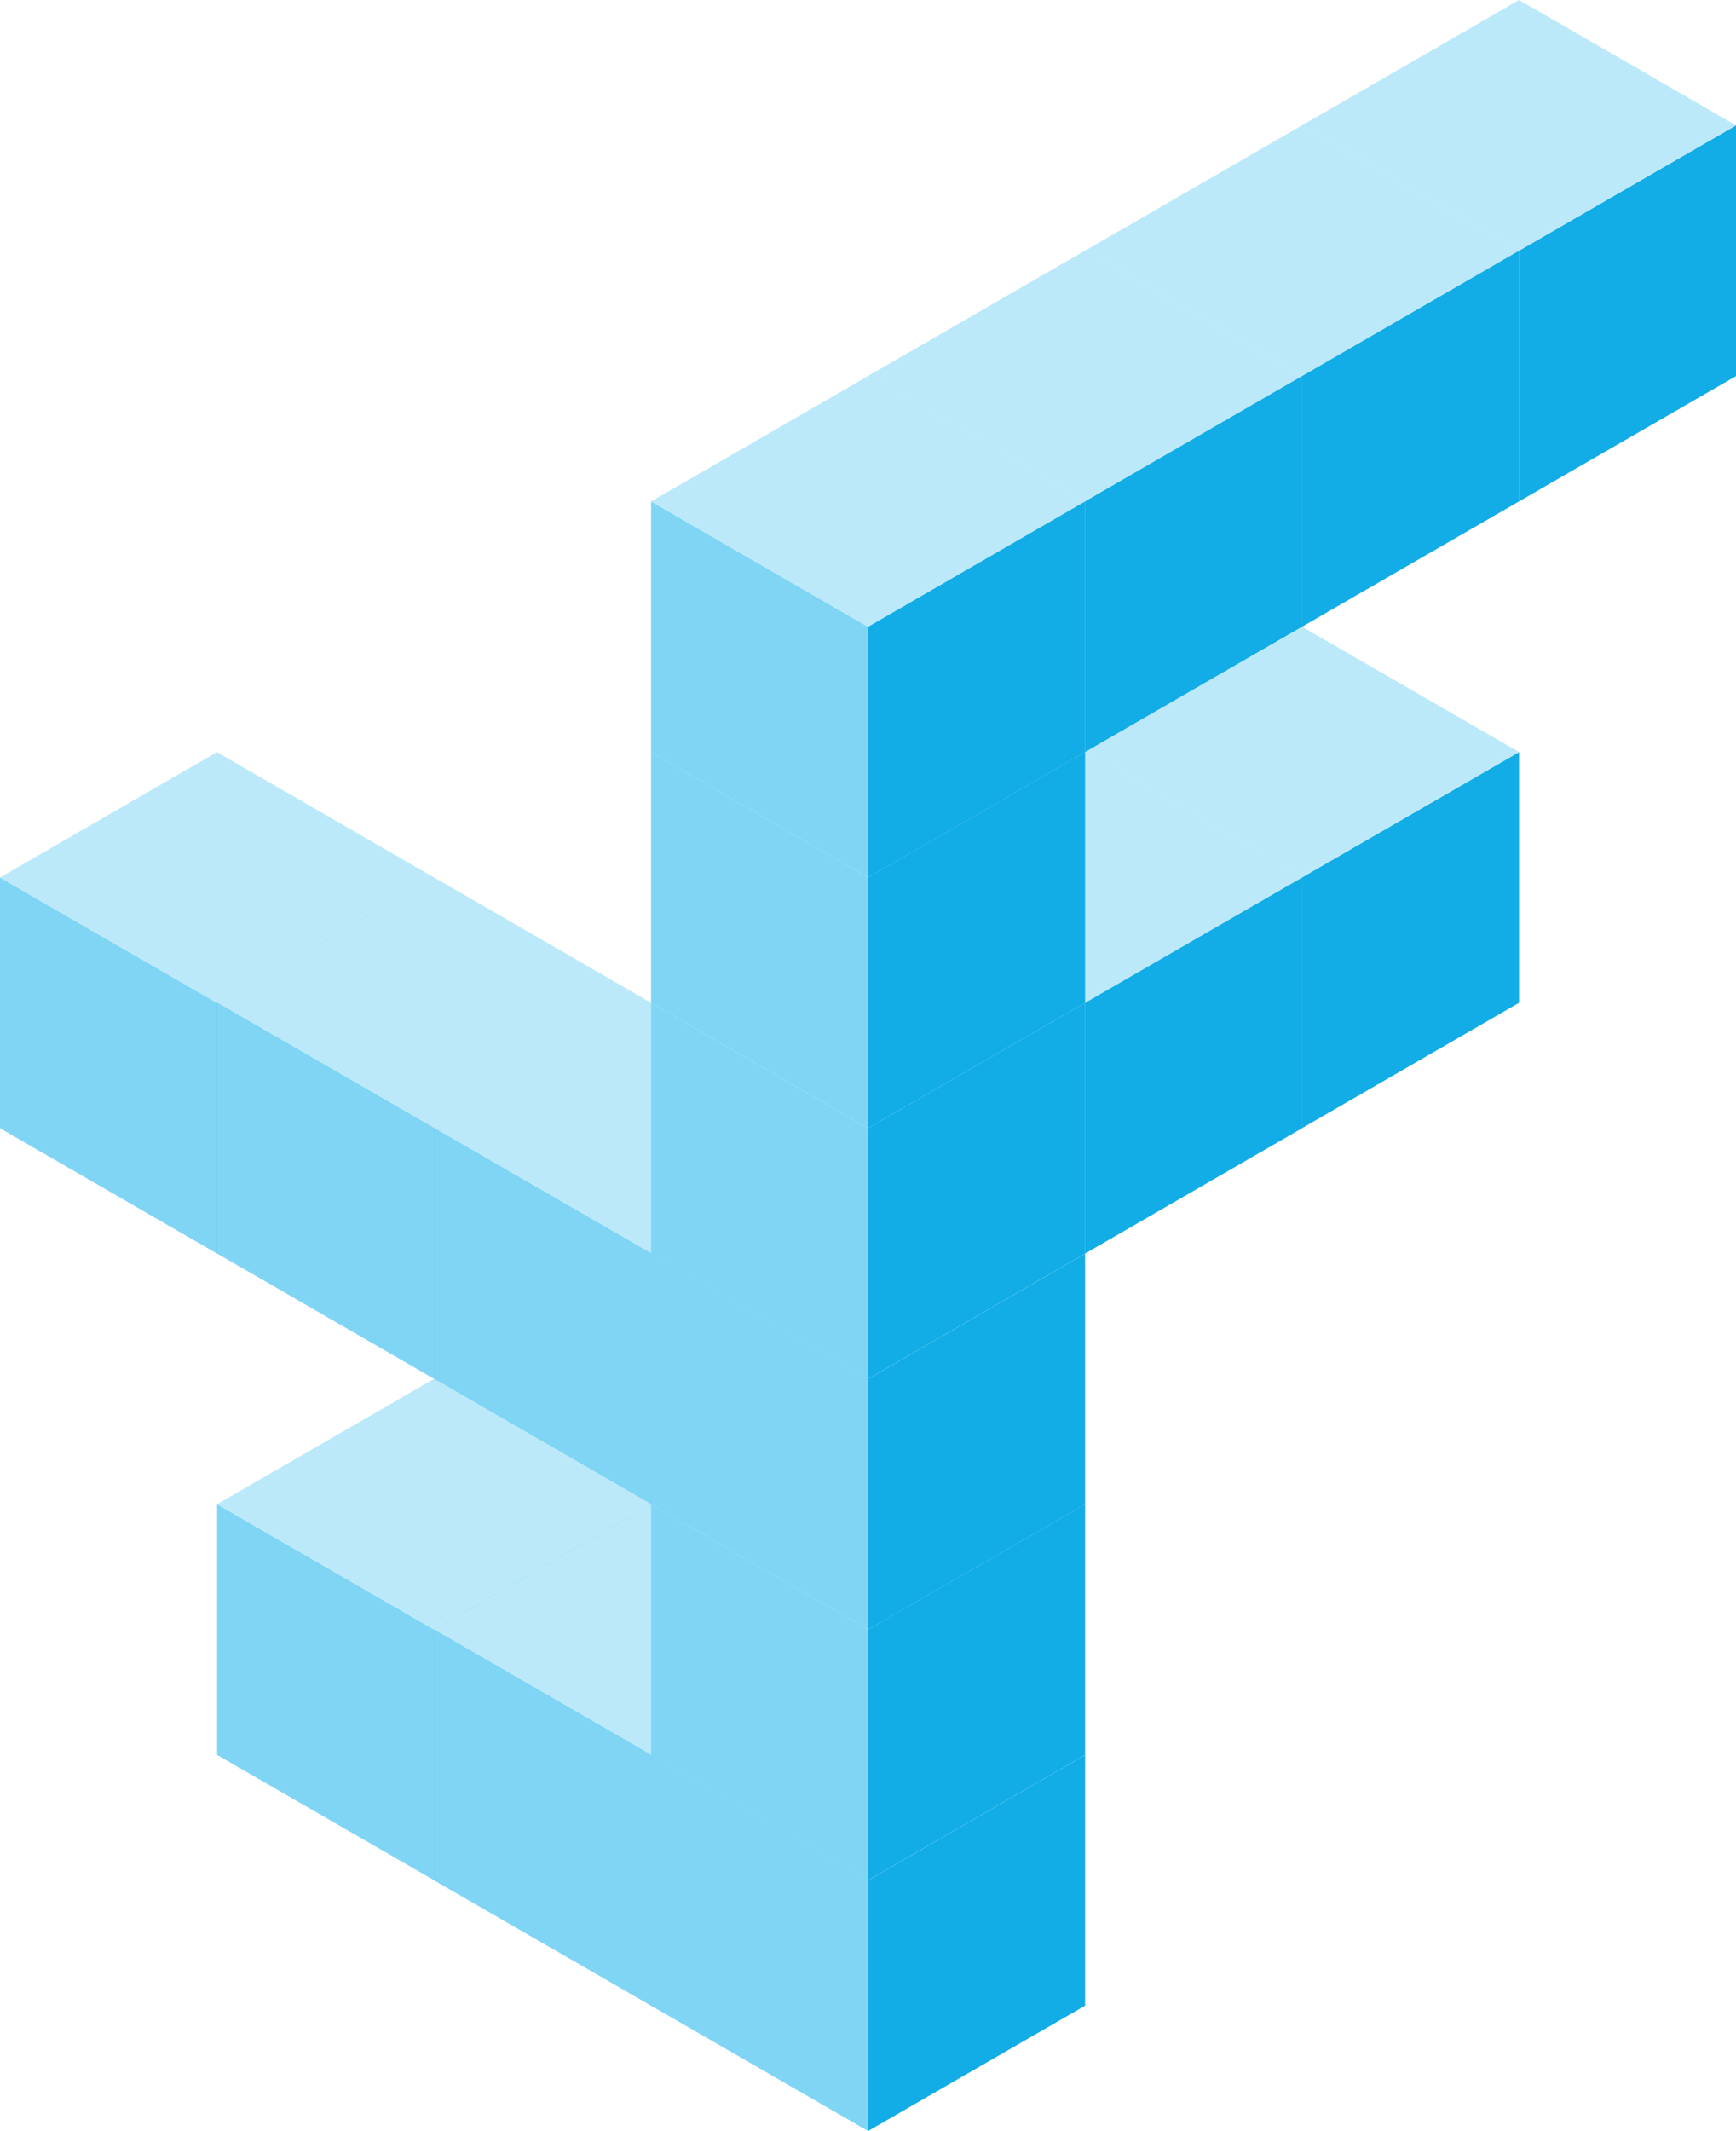 <?xml version="1.0" encoding="UTF-8" standalone="no"?>
<svg
   xmlns:dc="http://purl.org/dc/elements/1.1/"
   xmlns:cc="http://creativecommons.org/ns#"
   xmlns:rdf="http://www.w3.org/1999/02/22-rdf-syntax-ns#"
   xmlns:svg="http://www.w3.org/2000/svg"
   xmlns="http://www.w3.org/2000/svg"
   xmlns:sodipodi="http://sodipodi.sourceforge.net/DTD/sodipodi-0.dtd"
   xmlns:inkscape="http://www.inkscape.org/namespaces/inkscape"
   width="14.665mm"
   height="17.992mm"
   viewBox="0 0 14.665 17.992"
   version="1.1"
   id="svg8"
   inkscape:version="1.0.2 (e86c870879, 2021-01-15)"
   sodipodi:docname="funfact-small.svg"
   inkscape:export-filename="/home/ytang/Seafile/research/source/funfact/FUNFACT.png"
   inkscape:export-xdpi="361.41177"
   inkscape:export-ydpi="361.41177">
  <defs
     id="defs2">
    <inkscape:perspective
       sodipodi:type="inkscape:persp3d"
       inkscape:vp_x="0 : -130.50834 : 1"
       inkscape:vp_y="0 : 999.99998 : 0"
       inkscape:vp_z="210.00001 : -130.50834 : 1"
       inkscape:persp3d-origin="105 : -180.00833 : 1"
       id="perspective855" />
  </defs>
  <sodipodi:namedview
     id="base"
     pagecolor="#ffffff"
     bordercolor="#666666"
     borderopacity="1.0"
     inkscape:pageopacity="1"
     inkscape:pageshadow="2"
     inkscape:zoom="7.9195959"
     inkscape:cx="30.3425"
     inkscape:cy="34.871001"
     inkscape:document-units="mm"
     inkscape:current-layer="layer1"
     inkscape:document-rotation="0"
     showgrid="true"
     units="mm"
     inkscape:window-width="1920"
     inkscape:window-height="1016"
     inkscape:window-x="0"
     inkscape:window-y="27"
     inkscape:window-maximized="1"
     fit-margin-top="0"
     fit-margin-left="0"
     fit-margin-right="0"
     fit-margin-bottom="0">
    <inkscape:grid
       type="axonomgrid"
       id="grid871"
       originx="7.332"
       originy="44.979"
       units="px"
       spacingy="8.467"
       empspacing="1" />
  </sodipodi:namedview>
  <g
     inkscape:label="Layer 1"
     inkscape:groupmode="layer"
     id="layer1"
     transform="translate(-22.036,-26.988)">
    <g
       id="g1094"
       transform="matrix(0.25,0,0,0.25,12.871,14.288)"
       style="stroke-width:4">
      <path
         style="fill:#80d5f5;fill-opacity:1;stroke:none;stroke-width:1.058px;stroke-linecap:butt;stroke-linejoin:miter;stroke-opacity:1"
         d="m 80.656,63.5 7.332,4.233 v -8.467 l -7.332,-4.233 z"
         id="path1088" />
      <path
         style="fill:#12ace6;fill-opacity:1;stroke:none;stroke-width:1.058px;stroke-linecap:butt;stroke-linejoin:miter;stroke-opacity:1"
         d="m 95.321,63.5 -7.332,4.233 v -8.467 l 7.332,-4.233 z"
         id="path1090" />
      <path
         style="fill:#bce9fa;fill-opacity:1;stroke:none;stroke-width:1.058px;stroke-linecap:butt;stroke-linejoin:miter;stroke-opacity:1"
         d="m 80.656,55.033 7.332,-4.233 7.332,4.233 -7.332,4.233 z"
         id="path1092" />
    </g>
    <g
       id="g1086"
       transform="matrix(0.25,0,0,0.25,1.872,20.638)"
       style="stroke-width:4">
      <path
         style="fill:#80d5f5;fill-opacity:1;stroke:none;stroke-width:1.058px;stroke-linecap:butt;stroke-linejoin:miter;stroke-opacity:1"
         d="m 80.656,63.5 7.332,4.233 v -8.467 l -7.332,-4.233 z"
         id="path1080" />
      <path
         style="fill:#12ace6;fill-opacity:1;stroke:none;stroke-width:1.058px;stroke-linecap:butt;stroke-linejoin:miter;stroke-opacity:1"
         d="m 95.321,63.5 -7.332,4.233 v -8.467 l 7.332,-4.233 z"
         id="path1082" />
      <path
         style="fill:#bce9fa;fill-opacity:1;stroke:none;stroke-width:1.058px;stroke-linecap:butt;stroke-linejoin:miter;stroke-opacity:1"
         d="m 80.656,55.033 7.332,-4.233 7.332,4.233 -7.332,4.233 z"
         id="path1084" />
    </g>
    <g
       id="g1038"
       transform="matrix(0.25,0,0,0.25,3.706,25.929)"
       style="stroke-width:4">
      <path
         style="fill:#80d5f5;fill-opacity:1;stroke:none;stroke-width:1.058px;stroke-linecap:butt;stroke-linejoin:miter;stroke-opacity:1"
         d="m 80.656,63.5 7.332,4.233 v -8.467 l -7.332,-4.233 z"
         id="path1032" />
      <path
         style="fill:#12ace6;fill-opacity:1;stroke:none;stroke-width:1.058px;stroke-linecap:butt;stroke-linejoin:miter;stroke-opacity:1"
         d="m 95.321,63.5 -7.332,4.233 v -8.467 l 7.332,-4.233 z"
         id="path1034" />
      <path
         style="fill:#bce9fa;fill-opacity:1;stroke:none;stroke-width:1.058px;stroke-linecap:butt;stroke-linejoin:miter;stroke-opacity:1"
         d="m 80.656,55.033 7.332,-4.233 7.332,4.233 -7.332,4.233 z"
         id="path1036" />
    </g>
    <g
       id="g966-3"
       transform="matrix(0.25,0,0,0.25,5.539,26.988)"
       style="stroke-width:4">
      <path
         style="fill:#80d5f5;fill-opacity:1;stroke:none;stroke-width:1.058px;stroke-linecap:butt;stroke-linejoin:miter;stroke-opacity:1"
         d="m 80.656,63.5 7.332,4.233 v -8.467 l -7.332,-4.233 z"
         id="path960-6" />
      <path
         style="fill:#12ace6;fill-opacity:1;stroke:none;stroke-width:1.058px;stroke-linecap:butt;stroke-linejoin:miter;stroke-opacity:1"
         d="m 95.321,63.5 -7.332,4.233 v -8.467 l 7.332,-4.233 z"
         id="path962-7" />
      <path
         style="fill:#bce9fa;fill-opacity:1;stroke:none;stroke-width:1.058px;stroke-linecap:butt;stroke-linejoin:miter;stroke-opacity:1"
         d="m 80.656,55.033 7.332,-4.233 7.332,4.233 -7.332,4.233 z"
         id="path964-5" />
    </g>
    <g
       id="g1070"
       transform="matrix(0.25,0,0,0.25,3.706,21.696)"
       style="stroke-width:4">
      <path
         style="fill:#80d5f5;fill-opacity:1;stroke:none;stroke-width:1.058px;stroke-linecap:butt;stroke-linejoin:miter;stroke-opacity:1"
         d="m 80.656,63.5 7.332,4.233 v -8.467 l -7.332,-4.233 z"
         id="path1064" />
      <path
         style="fill:#12ace6;fill-opacity:1;stroke:none;stroke-width:1.058px;stroke-linecap:butt;stroke-linejoin:miter;stroke-opacity:1"
         d="m 95.321,63.5 -7.332,4.233 v -8.467 l 7.332,-4.233 z"
         id="path1066" />
      <path
         style="fill:#bce9fa;fill-opacity:1;stroke:none;stroke-width:1.058px;stroke-linecap:butt;stroke-linejoin:miter;stroke-opacity:1"
         d="m 80.656,55.033 7.332,-4.233 7.332,4.233 -7.332,4.233 z"
         id="path1068" />
    </g>
    <g
       id="g1078"
       transform="matrix(0.25,0,0,0.25,5.539,22.754)"
       style="stroke-width:4">
      <path
         style="fill:#80d5f5;fill-opacity:1;stroke:none;stroke-width:1.058px;stroke-linecap:butt;stroke-linejoin:miter;stroke-opacity:1"
         d="m 80.656,63.5 7.332,4.233 v -8.467 l -7.332,-4.233 z"
         id="path1072" />
      <path
         style="fill:#12ace6;fill-opacity:1;stroke:none;stroke-width:1.058px;stroke-linecap:butt;stroke-linejoin:miter;stroke-opacity:1"
         d="m 95.321,63.5 -7.332,4.233 v -8.467 l 7.332,-4.233 z"
         id="path1074" />
      <path
         style="fill:#bce9fa;fill-opacity:1;stroke:none;stroke-width:1.058px;stroke-linecap:butt;stroke-linejoin:miter;stroke-opacity:1"
         d="m 80.656,55.033 7.332,-4.233 7.332,4.233 -7.332,4.233 z"
         id="path1076" />
    </g>
    <g
       id="g966"
       transform="matrix(0.25,0,0,0.25,7.372,28.046)"
       style="stroke-width:4">
      <path
         style="fill:#80d5f5;fill-opacity:1;stroke:none;stroke-width:1.058px;stroke-linecap:butt;stroke-linejoin:miter;stroke-opacity:1"
         d="m 80.656,63.5 7.332,4.233 v -8.467 l -7.332,-4.233 z"
         id="path960" />
      <path
         style="fill:#12ace6;fill-opacity:1;stroke:none;stroke-width:1.058px;stroke-linecap:butt;stroke-linejoin:miter;stroke-opacity:1"
         d="m 95.321,63.5 -7.332,4.233 v -8.467 l 7.332,-4.233 z"
         id="path962" />
      <path
         style="fill:#bce9fa;fill-opacity:1;stroke:none;stroke-width:1.058px;stroke-linecap:butt;stroke-linejoin:miter;stroke-opacity:1"
         d="m 80.656,55.033 7.332,-4.233 7.332,4.233 -7.332,4.233 z"
         id="path964" />
    </g>
    <g
       id="g974"
       transform="matrix(0.25,0,0,0.25,7.372,25.929)"
       style="stroke-width:4">
      <path
         style="fill:#80d5f5;fill-opacity:1;stroke:none;stroke-width:1.058px;stroke-linecap:butt;stroke-linejoin:miter;stroke-opacity:1"
         d="m 80.656,63.5 7.332,4.233 v -8.467 l -7.332,-4.233 z"
         id="path968" />
      <path
         style="fill:#12ace6;fill-opacity:1;stroke:none;stroke-width:1.058px;stroke-linecap:butt;stroke-linejoin:miter;stroke-opacity:1"
         d="m 95.321,63.5 -7.332,4.233 v -8.467 l 7.332,-4.233 z"
         id="path970" />
      <path
         style="fill:#bce9fa;fill-opacity:1;stroke:none;stroke-width:1.058px;stroke-linecap:butt;stroke-linejoin:miter;stroke-opacity:1"
         d="m 80.656,55.033 7.332,-4.233 7.332,4.233 -7.332,4.233 z"
         id="path972" />
    </g>
    <g
       id="g982"
       transform="matrix(0.25,0,0,0.25,7.372,23.813)"
       style="stroke-width:4">
      <path
         style="fill:#80d5f5;fill-opacity:1;stroke:none;stroke-width:1.058px;stroke-linecap:butt;stroke-linejoin:miter;stroke-opacity:1"
         d="m 80.656,63.5 7.332,4.233 v -8.467 l -7.332,-4.233 z"
         id="path976" />
      <path
         style="fill:#12ace6;fill-opacity:1;stroke:none;stroke-width:1.058px;stroke-linecap:butt;stroke-linejoin:miter;stroke-opacity:1"
         d="m 95.321,63.5 -7.332,4.233 v -8.467 l 7.332,-4.233 z"
         id="path978" />
      <path
         style="fill:#bce9fa;fill-opacity:1;stroke:none;stroke-width:1.058px;stroke-linecap:butt;stroke-linejoin:miter;stroke-opacity:1"
         d="m 80.656,55.033 7.332,-4.233 7.332,4.233 -7.332,4.233 z"
         id="path980" />
    </g>
    <g
       id="g926"
       transform="matrix(0.25,0,0,0.25,11.038,19.579)"
       style="stroke-width:4">
      <path
         style="fill:#80d5f5;fill-opacity:1;stroke:none;stroke-width:1.058px;stroke-linecap:butt;stroke-linejoin:miter;stroke-opacity:1"
         d="m 80.656,63.5 7.332,4.233 v -8.467 l -7.332,-4.233 z"
         id="path920" />
      <path
         style="fill:#12ace6;fill-opacity:1;stroke:none;stroke-width:1.058px;stroke-linecap:butt;stroke-linejoin:miter;stroke-opacity:1"
         d="m 95.321,63.5 -7.332,4.233 v -8.467 l 7.332,-4.233 z"
         id="path922" />
      <path
         style="fill:#bce9fa;fill-opacity:1;stroke:none;stroke-width:1.058px;stroke-linecap:butt;stroke-linejoin:miter;stroke-opacity:1"
         d="m 80.656,55.033 7.332,-4.233 7.332,4.233 -7.332,4.233 z"
         id="path924" />
    </g>
    <g
       id="g934"
       transform="matrix(0.25,0,0,0.25,9.205,20.638)"
       style="stroke-width:4">
      <path
         style="fill:#80d5f5;fill-opacity:1;stroke:none;stroke-width:1.058px;stroke-linecap:butt;stroke-linejoin:miter;stroke-opacity:1"
         d="m 80.656,63.5 7.332,4.233 v -8.467 l -7.332,-4.233 z"
         id="path928" />
      <path
         style="fill:#12ace6;fill-opacity:1;stroke:none;stroke-width:1.058px;stroke-linecap:butt;stroke-linejoin:miter;stroke-opacity:1"
         d="m 95.321,63.5 -7.332,4.233 v -8.467 l 7.332,-4.233 z"
         id="path930" />
      <path
         style="fill:#bce9fa;fill-opacity:1;stroke:none;stroke-width:1.058px;stroke-linecap:butt;stroke-linejoin:miter;stroke-opacity:1"
         d="m 80.656,55.033 7.332,-4.233 7.332,4.233 -7.332,4.233 z"
         id="path932" />
    </g>
    <g
       id="g942"
       transform="matrix(0.25,0,0,0.25,7.372,21.696)"
       style="stroke-width:4">
      <path
         style="fill:#80d5f5;fill-opacity:1;stroke:none;stroke-width:1.058px;stroke-linecap:butt;stroke-linejoin:miter;stroke-opacity:1"
         d="m 80.656,63.5 7.332,4.233 v -8.467 l -7.332,-4.233 z"
         id="path936" />
      <path
         style="fill:#12ace6;fill-opacity:1;stroke:none;stroke-width:1.058px;stroke-linecap:butt;stroke-linejoin:miter;stroke-opacity:1"
         d="m 95.321,63.5 -7.332,4.233 v -8.467 l 7.332,-4.233 z"
         id="path938" />
      <path
         style="fill:#bce9fa;fill-opacity:1;stroke:none;stroke-width:1.058px;stroke-linecap:butt;stroke-linejoin:miter;stroke-opacity:1"
         d="m 80.656,55.033 7.332,-4.233 7.332,4.233 -7.332,4.233 z"
         id="path940" />
    </g>
    <g
       id="g918"
       transform="matrix(0.25,0,0,0.25,11.038,15.346)"
       style="stroke-width:4">
      <path
         style="fill:#80d5f5;fill-opacity:1;stroke:none;stroke-width:1.058px;stroke-linecap:butt;stroke-linejoin:miter;stroke-opacity:1"
         d="m 80.656,63.5 7.332,4.233 v -8.467 l -7.332,-4.233 z"
         id="path912" />
      <path
         style="fill:#12ace6;fill-opacity:1;stroke:none;stroke-width:1.058px;stroke-linecap:butt;stroke-linejoin:miter;stroke-opacity:1"
         d="m 95.321,63.5 -7.332,4.233 v -8.467 l 7.332,-4.233 z"
         id="path914" />
      <path
         style="fill:#bce9fa;fill-opacity:1;stroke:none;stroke-width:1.058px;stroke-linecap:butt;stroke-linejoin:miter;stroke-opacity:1"
         d="m 80.656,55.033 7.332,-4.233 7.332,4.233 -7.332,4.233 z"
         id="path916" />
    </g>
    <g
       id="g882"
       transform="matrix(0.25,0,0,0.25,7.372,19.579)"
       style="stroke-width:4">
      <path
         style="fill:#80d5f5;fill-opacity:1;stroke:none;stroke-width:1.058px;stroke-linecap:butt;stroke-linejoin:miter;stroke-opacity:1"
         d="m 80.656,63.5 7.332,4.233 v -8.467 l -7.332,-4.233 z"
         id="path873" />
      <path
         style="fill:#12ace6;fill-opacity:1;stroke:none;stroke-width:1.058px;stroke-linecap:butt;stroke-linejoin:miter;stroke-opacity:1"
         d="m 95.321,63.5 -7.332,4.233 v -8.467 l 7.332,-4.233 z"
         id="path875" />
      <path
         style="fill:#bce9fa;fill-opacity:1;stroke:none;stroke-width:1.058px;stroke-linecap:butt;stroke-linejoin:miter;stroke-opacity:1"
         d="m 80.656,55.033 7.332,-4.233 7.332,4.233 -7.332,4.233 z"
         id="path877" />
    </g>
    <g
       id="g898"
       transform="matrix(0.25,0,0,0.25,9.205,16.404)"
       style="stroke-width:4">
      <path
         style="fill:#80d5f5;fill-opacity:1;stroke:none;stroke-width:1.058px;stroke-linecap:butt;stroke-linejoin:miter;stroke-opacity:1"
         d="m 80.656,63.5 7.332,4.233 v -8.467 l -7.332,-4.233 z"
         id="path892" />
      <path
         style="fill:#12ace6;fill-opacity:1;stroke:none;stroke-width:1.058px;stroke-linecap:butt;stroke-linejoin:miter;stroke-opacity:1"
         d="m 95.321,63.5 -7.332,4.233 v -8.467 l 7.332,-4.233 z"
         id="path894" />
      <path
         style="fill:#bce9fa;fill-opacity:1;stroke:none;stroke-width:1.058px;stroke-linecap:butt;stroke-linejoin:miter;stroke-opacity:1"
         d="m 80.656,55.033 7.332,-4.233 7.332,4.233 -7.332,4.233 z"
         id="path896" />
    </g>
    <g
       id="g890"
       transform="matrix(0.25,0,0,0.25,7.372,17.463)"
       style="stroke-width:4">
      <path
         style="fill:#80d5f5;fill-opacity:1;stroke:none;stroke-width:1.058px;stroke-linecap:butt;stroke-linejoin:miter;stroke-opacity:1"
         d="m 80.656,63.5 7.332,4.233 v -8.467 l -7.332,-4.233 z"
         id="path884" />
      <path
         style="fill:#12ace6;fill-opacity:1;stroke:none;stroke-width:1.058px;stroke-linecap:butt;stroke-linejoin:miter;stroke-opacity:1"
         d="m 95.321,63.5 -7.332,4.233 v -8.467 l 7.332,-4.233 z"
         id="path886" />
      <path
         style="fill:#bce9fa;fill-opacity:1;stroke:none;stroke-width:1.058px;stroke-linecap:butt;stroke-linejoin:miter;stroke-opacity:1"
         d="m 80.656,55.033 7.332,-4.233 7.332,4.233 -7.332,4.233 z"
         id="path888" />
    </g>
  </g>
</svg>
